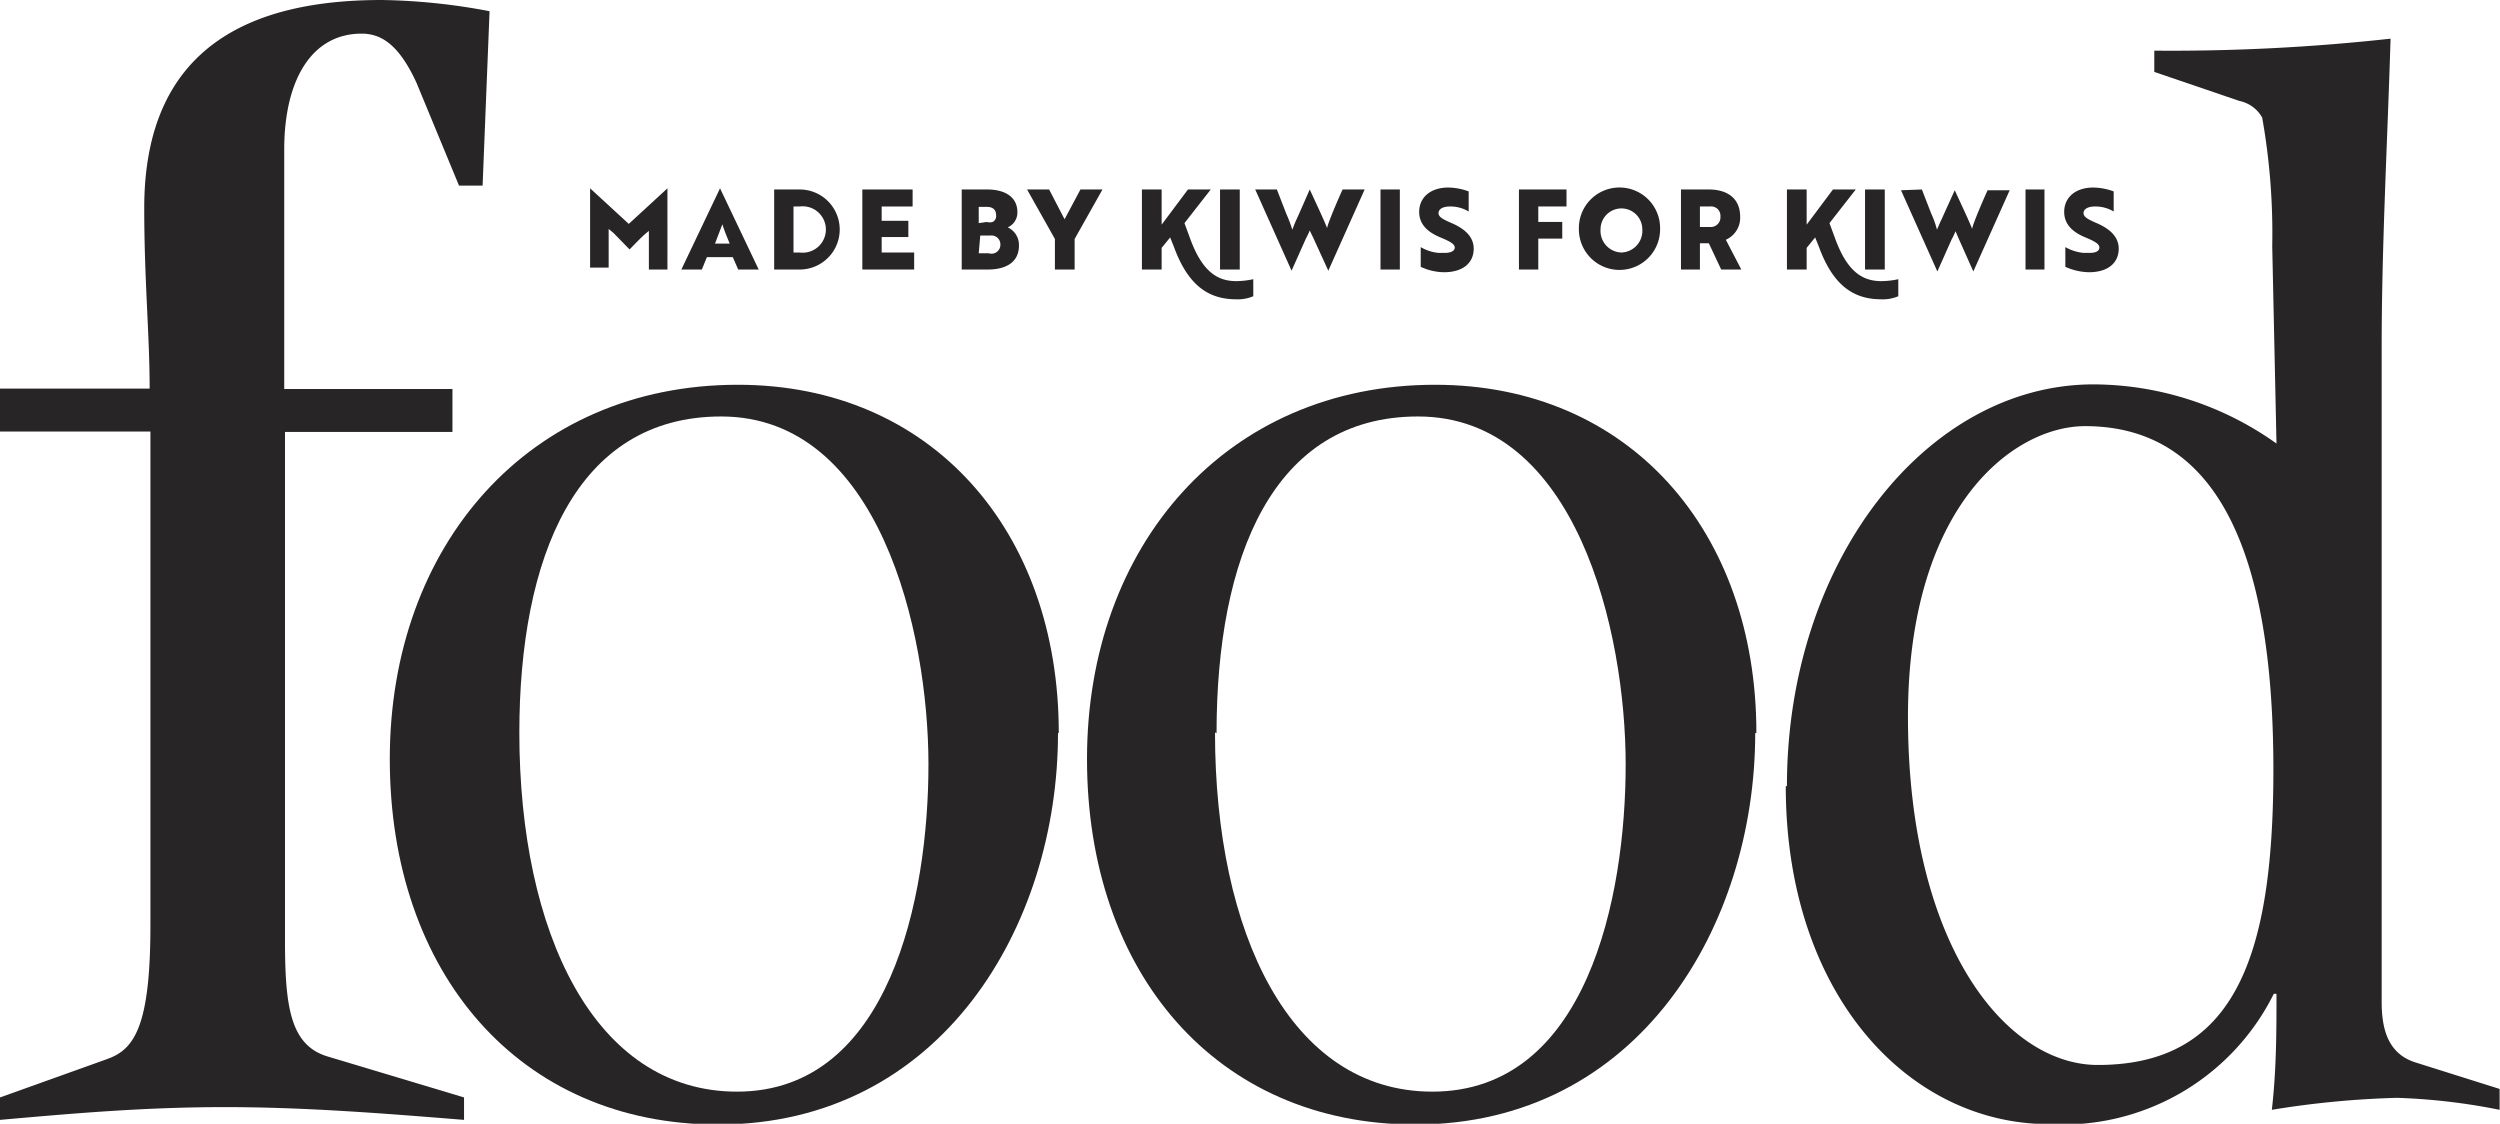 <svg id="Layer_1" data-name="Layer 1" xmlns="http://www.w3.org/2000/svg" viewBox="0 0 64.65 29.06"><defs><style>.cls-1{fill:#272525;}.cls-2{fill:none;}</style></defs><title>food-magazine-logo</title><path class="cls-1" d="M5.13,11.58H9c0-1.39-.14-2.79-.14-4.67,0-4.23,2.84-5.38,6.14-5.38a16,16,0,0,1,2.79.29l-.18,4.51H17l-1.1-2.66c-.46-1-.92-1.27-1.42-1.27-1.28,0-2,1.18-2,3v6.19h4.35v1.11H12.5V25.85c0,1.72.14,2.71,1.1,3l3.53,1.06v.58c-2.11-.17-4.13-.33-6.19-.33s-3.89.16-5.81.33v-.58l2.79-1c.69-.25,1.1-.86,1.1-3.45V12.69H5.13Z" transform="translate(-5.13 -1.53)"/><path class="cls-1" d="M50.55,20.48c0-5.21-3.28-9-8.31-9-5.39,0-9,4.15-9,9.68s3.35,9.45,8.49,9.45c5.77,0,8.79-5.14,8.79-10.12m-13.93,0c0-4.54,1.45-8.19,5.21-8.19,4.1,0,5.37,5.57,5.37,9s-1,8.46-5,8.46c-3.68,0-5.62-4.11-5.62-9.29" transform="translate(-5.13 -1.53)"/><path class="cls-1" d="M51.31,21.86c0,5.37,3.16,8.74,6.81,8.74a6.09,6.09,0,0,0,5.81-3.37H64c0,.94,0,1.95-.12,3a23.68,23.68,0,0,1,3.24-.31,16,16,0,0,1,2.65.31v-.54L67.58,29c-.74-.24-.86-.94-.86-1.57V10.53c0-2.67.15-5.33.23-8a51.66,51.66,0,0,1-6.11.31v.55l2.2.75a.88.88,0,0,1,.59.43,17.13,17.13,0,0,1,.26,3.33L64,13a8.19,8.19,0,0,0-4.73-1.53c-4.32,0-7.93,4.58-7.93,10.39m12.58-.44c0,4.86-1,7.65-4.54,7.65-2.38,0-4.91-3.1-4.91-9,0-5.49,2.75-7.52,4.58-7.52,3.53,0,4.87,3.48,4.87,8.89" transform="translate(-5.13 -1.53)"/><path class="cls-1" d="M32.51,20.48c0-5.21-3.28-9-8.3-9-5.4,0-9,4.15-9,9.68s3.35,9.45,8.49,9.45c5.77,0,8.79-5.14,8.79-10.12m-13.93,0c0-4.54,1.46-8.19,5.22-8.19,4.09,0,5.36,5.57,5.36,9s-1,8.46-4.95,8.46c-3.69,0-5.63-4.11-5.63-9.29" transform="translate(-5.13 -1.53)"/><rect class="cls-2" width="64.65" height="29.06"/><path class="cls-1" d="M21,7.56l-.13-.11v1h-.48V6.4h0l1,.92,1-.92h0V8.5h-.48v-1l-.13.11c-.13.12-.25.25-.37.37Z" transform="translate(-5.13 -1.53)"/><path class="cls-1" d="M23.75,6.4h0l1,2.1h-.53l-.14-.32h-.67l-.13.32h-.53ZM24,7.83c-.07-.16-.15-.37-.19-.5l-.19.5Z" transform="translate(-5.13 -1.53)"/><path class="cls-1" d="M25.15,8.5V6.43h.66a1,1,0,1,1,0,2.07Zm.5-1.63V8.06h.16a.6.6,0,1,0,0-1.19Z" transform="translate(-5.13 -1.53)"/><path class="cls-1" d="M27.43,8.5V6.43h1.3v.44h-.8v.37h.69v.42h-.69v.4h.84V8.5Z" transform="translate(-5.13 -1.53)"/><path class="cls-1" d="M31.48,7.88c0,.43-.33.62-.81.62H30V6.43h.66c.44,0,.78.18.78.59a.42.42,0,0,1-.25.39A.5.5,0,0,1,31.48,7.88Zm-.83-.61a.27.27,0,0,0,.15,0,.17.17,0,0,0,.09-.17c0-.16-.1-.22-.24-.22h-.21v.42Zm-.21.81h.26A.23.23,0,0,0,31,7.85a.23.23,0,0,0-.25-.23h-.27Z" transform="translate(-5.13 -1.53)"/><path class="cls-1" d="M32.26,6.43l.4.77.41-.77h.57l-.72,1.28V8.5h-.51V7.71l-.72-1.28Z" transform="translate(-5.13 -1.53)"/><path class="cls-1" d="M35.17,7.34l.68-.91h.59l-.68.87.14.38c.31.86.7,1.12,1.2,1.12a2.13,2.13,0,0,0,.44-.05v.44a1,1,0,0,1-.44.08c-.7,0-1.24-.34-1.61-1.35l-.1-.25-.22.27V8.5h-.51V6.43h.51Z" transform="translate(-5.13 -1.53)"/><path class="cls-1" d="M36.68,8.5V6.43h.51V8.5Z" transform="translate(-5.13 -1.53)"/><path class="cls-1" d="M38.15,6.43l.24.62a3.87,3.87,0,0,1,.16.42s.07-.19.11-.27L38.75,7,39,6.43h0c.16.35.36.77.45,1,0-.09.31-.81.4-1h.57l-.94,2.1h0L39.1,7.7,39,7.49a2,2,0,0,1-.1.21l-.37.83h0l-.94-2.1Z" transform="translate(-5.13 -1.53)"/><path class="cls-1" d="M40.83,8.5V6.43h.5V8.5Z" transform="translate(-5.13 -1.53)"/><path class="cls-1" d="M41.87,8.43V7.92a1.09,1.09,0,0,0,.46.15h.16c.16,0,.26-.05.26-.14s-.13-.16-.37-.26-.55-.28-.55-.66.3-.63.75-.63a1.56,1.56,0,0,1,.53.1V7a.91.91,0,0,0-.49-.13c-.18,0-.29.07-.29.17s.11.16.34.26.57.29.57.66-.28.61-.77.61A1.46,1.46,0,0,1,41.87,8.43Z" transform="translate(-5.13 -1.53)"/><path class="cls-1" d="M44.91,6.87v.4h.62V7.7h-.62v.8h-.5V6.43h1.23v.44Z" transform="translate(-5.13 -1.53)"/><path class="cls-1" d="M47.06,6.38a1.05,1.05,0,0,1,1,1.08,1.05,1.05,0,1,1-2.1,0A1.05,1.05,0,0,1,47.06,6.38Zm0,1.68a.56.56,0,0,0,.54-.6.54.54,0,1,0-1.08,0A.56.56,0,0,0,47.06,8.06Z" transform="translate(-5.13 -1.53)"/><path class="cls-1" d="M49.32,6.43c.48,0,.81.23.81.7a.62.62,0,0,1-.37.6l.4.77h-.52l-.32-.68h-.23V8.5H48.6V6.43Zm-.23.44V7.4h.26a.25.25,0,0,0,.27-.27.24.24,0,0,0-.27-.26Z" transform="translate(-5.13 -1.53)"/><path class="cls-1" d="M51.85,7.34l.68-.91h.59l-.68.87.14.38c.31.86.7,1.12,1.2,1.12a2.13,2.13,0,0,0,.44-.05v.44a1,1,0,0,1-.44.08c-.7,0-1.24-.34-1.61-1.35l-.1-.25-.22.27V8.5h-.51V6.43h.51Z" transform="translate(-5.13 -1.53)"/><path class="cls-1" d="M53.36,8.5V6.43h.51V8.5Z" transform="translate(-5.13 -1.53)"/><path class="cls-1" d="M54.83,6.43l.24.62a2.4,2.4,0,0,1,.15.42s.08-.19.12-.27L55.43,7l.25-.55h0c.16.35.36.77.45,1,0-.09.31-.81.4-1h.57l-.94,2.1h0l-.37-.83-.09-.21a2,2,0,0,1-.1.21l-.37.83h0l-.94-2.1Z" transform="translate(-5.13 -1.53)"/><path class="cls-1" d="M57.51,8.5V6.43H58V8.5Z" transform="translate(-5.13 -1.53)"/><path class="cls-1" d="M58.54,8.43V7.92a1.18,1.18,0,0,0,.47.15h.16c.16,0,.25-.05.25-.14s-.12-.16-.36-.26-.55-.28-.55-.66.3-.63.75-.63a1.56,1.56,0,0,1,.53.1V7a.91.91,0,0,0-.49-.13c-.18,0-.29.07-.29.17s.11.16.34.26.57.29.57.66-.28.61-.77.61A1.55,1.55,0,0,1,58.54,8.43Z" transform="translate(-5.13 -1.53)"/></svg>